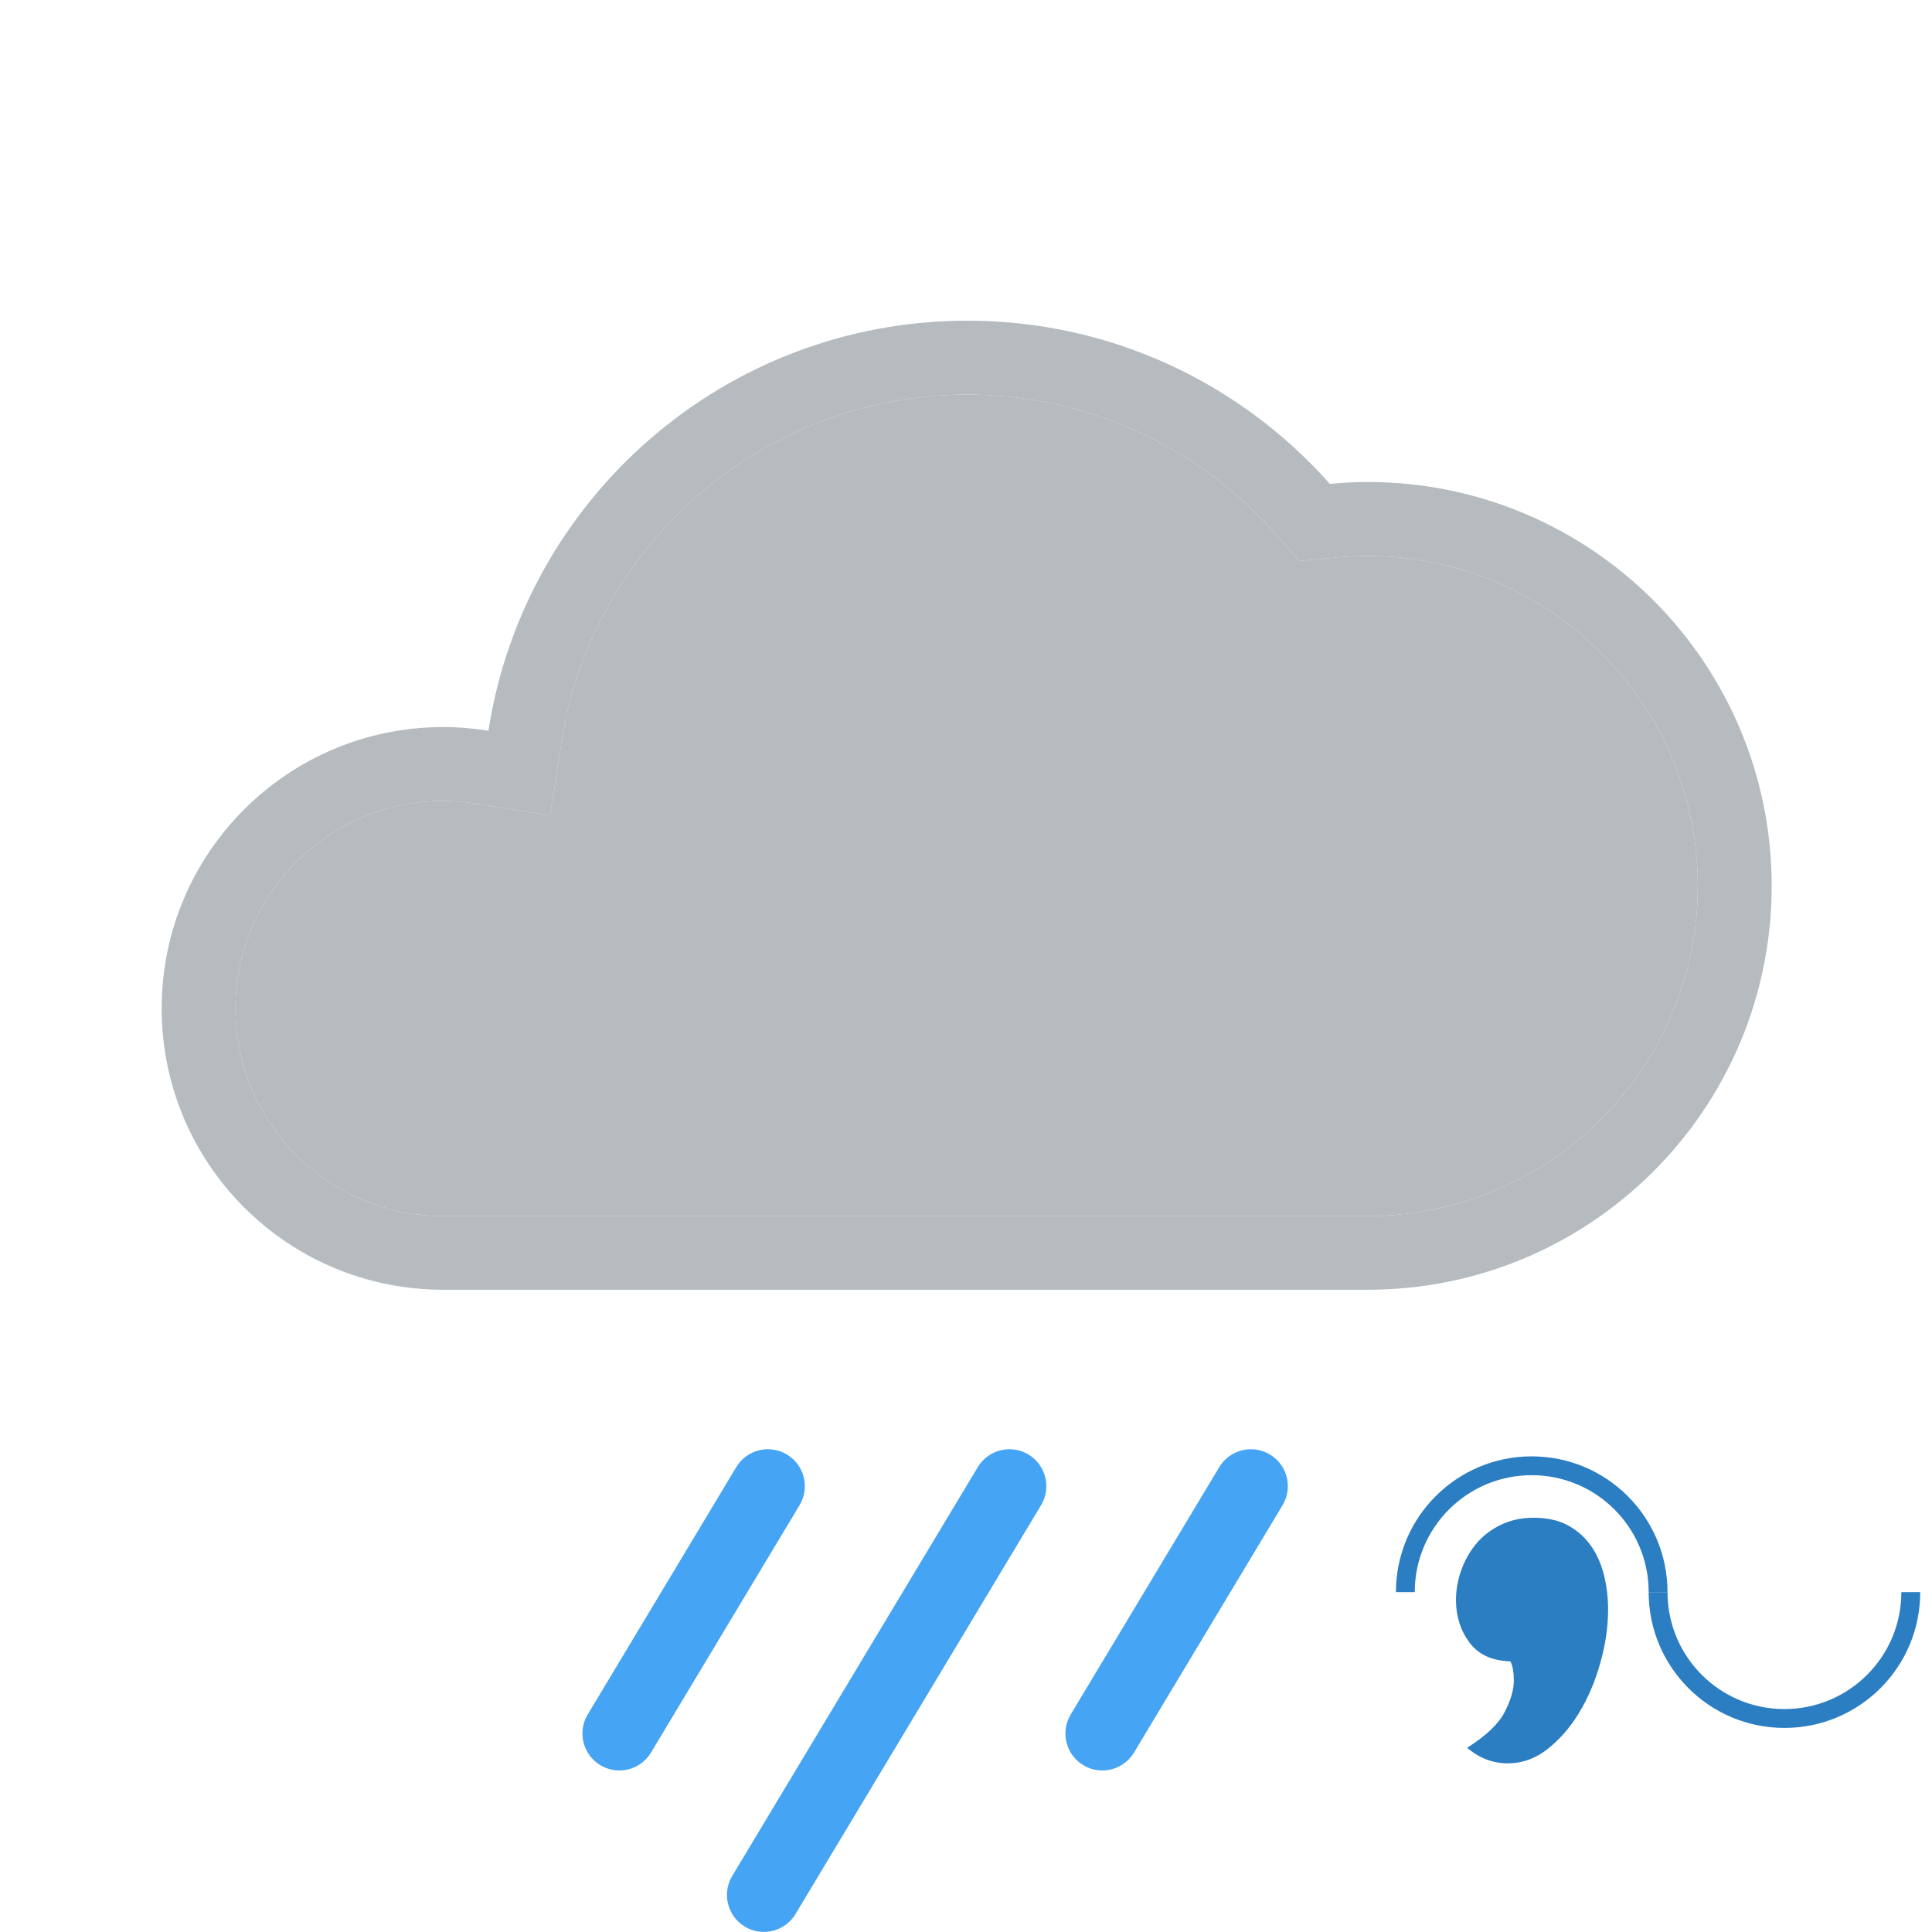 <?xml version="1.0" encoding="utf-8"?>
<!-- Generator: Adobe Illustrator 16.0.0, SVG Export Plug-In . SVG Version: 6.00 Build 0)  -->
<!DOCTYPE svg PUBLIC "-//W3C//DTD SVG 1.1//EN" "http://www.w3.org/Graphics/SVG/1.1/DTD/svg11.dtd">
<svg version="1.1" id="Icons" xmlns="http://www.w3.org/2000/svg" xmlns:xlink="http://www.w3.org/1999/xlink" x="0px" y="0px"
	 width="32px" height="32px" viewBox="0 0 198.425 198.43" enable-background="new 0 0 198.425 198.43"
	 xml:space="preserve">
<g>
	<g id="XMLID_1_">
		<g>
			<path fill="#B6BBBF" d="M140.482,57.105c18.69,0,33.891,15.2,33.891,33.89s-15.2,33.9-33.891,33.9H45.502
				c-11.75,0-21.32-9.569-21.32-21.319c0-11.75,9.57-21.311,21.32-21.311c1.13,0,2.3,0.09,3.45,0.28l7.55,1.22l1.16-7.55
				c1.52-9.84,6.53-18.87,14.11-25.43c7.65-6.62,17.44-10.26,27.58-10.26c12.04,0,23.55,5.18,31.56,14.21l2.55,2.88l3.83-0.36
				C138.413,57.155,139.453,57.105,140.482,57.105z"/>
			<path fill="#B6BBBF" d="M140.482,49.505c22.91,0,41.48,18.58,41.48,41.48c0,22.91-18.57,41.48-41.48,41.48H45.502
				c-15.96,0-28.9-12.93-28.9-28.89c0-15.96,12.94-28.9,28.9-28.9c1.59,0,3.14,0.13,4.66,0.38c3.69-23.85,24.3-42.12,49.19-42.12
				c14.82,0,28.12,6.49,37.23,16.76C137.873,49.575,139.172,49.505,140.482,49.505z M174.373,90.995
				c0-18.69-15.2-33.89-33.891-33.89c-1.029,0-2.069,0.05-3.189,0.15l-3.83,0.36l-2.55-2.88c-8.01-9.03-19.521-14.21-31.56-14.21
				c-10.14,0-19.93,3.64-27.58,10.26c-7.58,6.56-12.59,15.59-14.11,25.43l-1.16,7.55l-7.55-1.22c-1.15-0.19-2.32-0.28-3.45-0.28
				c-11.75,0-21.32,9.56-21.32,21.311c0,11.75,9.57,21.319,21.32,21.319h94.979C159.172,124.895,174.373,109.685,174.373,90.995z"/>
		</g>
		<g>
		</g>
	</g>
</g>
<g>
	<path fill="#45A4F3" d="M113.212,181.838c-0.664,0-1.338-0.175-1.948-0.542c-1.796-1.078-2.378-3.408-1.3-5.204l15.26-25.406
		c1.078-1.795,3.41-2.377,5.203-1.298c1.797,1.078,2.379,3.408,1.301,5.204l-15.26,25.406
		C115.757,181.182,114.5,181.838,113.212,181.838z"/>
</g>
<g>
	<path fill="#45A4F3" d="M78.449,198.42c-0.664,0-1.336-0.175-1.948-0.542c-1.796-1.078-2.377-3.408-1.3-5.204l25.22-41.988
		c1.078-1.795,3.406-2.377,5.203-1.298c1.795,1.078,2.377,3.408,1.299,5.204l-25.22,41.988
		C80.994,197.764,79.738,198.42,78.449,198.42z"/>
</g>
<g>
	<path fill="#45A4F3" d="M63.606,181.838c-0.665,0-1.337-0.175-1.949-0.542c-1.796-1.078-2.377-3.408-1.299-5.204l15.258-25.406
		c1.08-1.795,3.41-2.377,5.205-1.298c1.795,1.078,2.377,3.408,1.299,5.204l-15.259,25.406
		C66.149,181.182,64.894,181.838,63.606,181.838z"/>
</g>
<g>
	<path fill="#2B7EC2" d="M157.527,155.884c1.355,0,2.512,0.255,3.465,0.753c0.939,0.51,1.729,1.189,2.35,2.045
		c0.619,0.854,1.08,1.864,1.379,3.021c0.291,1.153,0.439,2.354,0.439,3.597c0,1.772-0.262,3.608-0.805,5.508
		c-0.529,1.896-1.254,3.59-2.172,5.104c-0.916,1.509-1.994,2.752-3.242,3.727c-1.24,0.979-2.604,1.469-4.084,1.469
		c-1.533,0-2.924-0.531-4.174-1.597c1.959-1.243,3.244-2.473,3.861-3.688c0.623-1.21,0.936-2.292,0.936-3.238
		c0-0.829-0.117-1.478-0.354-1.951c-1.898-0.06-3.308-0.709-4.219-1.95c-0.916-1.246-1.371-2.697-1.371-4.351
		c0-1.011,0.178-2.015,0.526-3.021c0.356-1.006,0.858-1.908,1.509-2.709c0.651-0.798,1.483-1.449,2.489-1.951
		C155.07,156.139,156.228,155.884,157.527,155.884z"/>
</g>
<g>
	<path fill="#2B7EC2" d="M157.313,149.578c-7.696,0-13.944,6.245-13.944,13.943h1.934c0-6.635,5.377-12.009,12.012-12.009
		s12.012,5.374,12.012,12.009h1.934C171.263,155.823,165.021,149.578,157.313,149.578z"/>
	<path fill="#2B7EC2" d="M183.272,177.47c-7.696,0-13.946-6.241-13.946-13.946h1.938c0,6.635,5.373,12.009,12.003,12.009
		c6.635,0,12.012-5.374,12.012-12.009h1.938C197.222,171.229,190.98,177.47,183.272,177.47z"/>
</g>
</svg>

